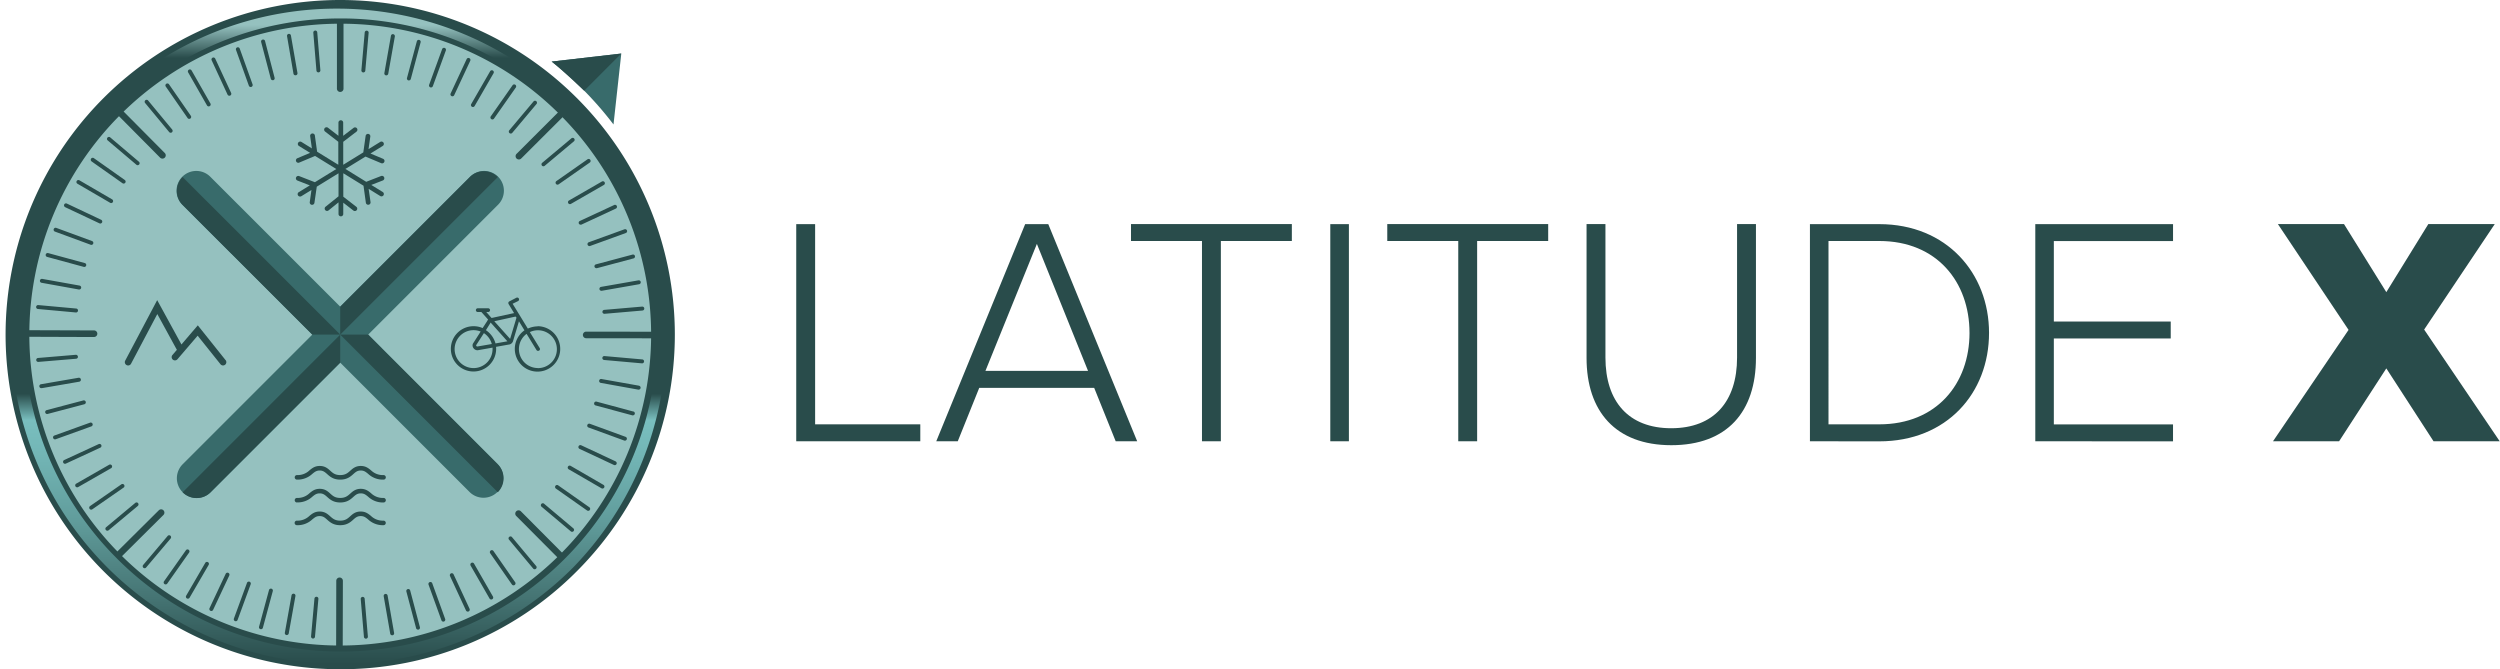 <svg xmlns="http://www.w3.org/2000/svg" xmlns:xlink="http://www.w3.org/1999/xlink" viewBox="0 0 1681 450"><defs><style>.cls-1{fill:#294c4b;}.cls-2{fill:#95c1bf;}.cls-3{fill:url(#Sfumatura_senza_nome_79);}.cls-4{fill:#386b6b;}</style><linearGradient id="Sfumatura_senza_nome_79" x1="228.76" y1="3.54" x2="228.76" y2="446.46" gradientUnits="userSpaceOnUse"><stop offset="0.03" stop-color="#95c1bf"/><stop offset="0.08" stop-color="#294c4b"/><stop offset="0.59" stop-color="#294c4b"/><stop offset="0.63" stop-color="#79bfbf"/><stop offset="0.68" stop-color="#73b6b6"/><stop offset="0.78" stop-color="#619d9c"/><stop offset="0.9" stop-color="#457473"/><stop offset="1" stop-color="#294c4b"/></linearGradient></defs><title>latitudeX-logo-default</title><g id="block"><path class="cls-1" d="M535.39,296.71v-146h12.7V285.32h70.72v11.39Z"/><path class="cls-1" d="M750.19,296.71,735.73,260.8H658.44L644,296.71H629.54l59.78-146h15.54l59.78,146ZM697.2,164l-34.6,85.39h69Z"/><path class="cls-1" d="M808.21,296.71V162.05H760.48V150.66H868.64v11.39H820.91V296.71Z"/><path class="cls-1" d="M894.49,296.71v-146H907v146Z"/><path class="cls-1" d="M980.53,296.71V162.05H932.8V150.66H1041v11.39H993.23V296.71Z"/><path class="cls-1" d="M1066.8,240.65v-90h12.7v89.78c0,29.56,15.55,47.51,44.23,47.51S1168,270,1168,240.44V150.66h12.7v90c0,36.13-19.27,58.69-56.93,58.69C1086.29,299.34,1066.8,276.56,1066.8,240.65Z"/><path class="cls-1" d="M1217,296.71v-146h46.64c45.32,0,73.79,33.07,73.79,73.13,0,40.51-28.47,72.92-73.79,72.92Zm107.29-72.92c0-34.15-21.9-61.74-60.65-61.74h-34.16V285.32h34.16C1302.18,285.32,1324.3,258,1324.3,223.79Z"/><path class="cls-1" d="M1368.53,296.71v-146h92.62v11.39H1381v54.08h78.6v11.39H1381v57.8h80.14v11.39Z"/><path class="cls-1" d="M1636.31,296.71l-31.75-49-31.75,49h-44.44l50.8-74.89-47.52-71.16h44.45l28.46,45.77,28.25-45.77h44.67L1630,221.6l50.8,75.11Z"/><g id="base"><circle class="cls-2" cx="228.76" cy="225" r="217.03"/><path class="cls-1" d="M228.76,450A225,225,0,0,1,69.66,65.9a225,225,0,0,1,318.2,318.2A223.5,223.5,0,0,1,228.76,450Zm0-434.06A209.06,209.06,0,0,0,80.94,372.82,209.05,209.05,0,1,0,376.59,77.18,207.7,207.7,0,0,0,228.76,15.94Z"/><path id="grades" class="cls-1" d="M247.87,22.06l-2.23,25.43a1.33,1.33,0,0,1-1.32,1.22h-.12A1.33,1.33,0,0,1,243,47.26l2.23-25.43a1.33,1.33,0,0,1,2.65.23Zm16.55.9A1.33,1.33,0,0,0,262.88,24l-4.44,25.14a1.33,1.33,0,0,0,1.08,1.54l.23,0a1.34,1.34,0,0,0,1.31-1.1L265.5,24.5A1.34,1.34,0,0,0,264.42,23Zm17.48,3.88a1.32,1.32,0,0,0-1.62.94l-6.62,24.66a1.33,1.33,0,0,0,.94,1.63,1.39,1.39,0,0,0,.35,0,1.33,1.33,0,0,0,1.28-1l6.61-24.66A1.33,1.33,0,0,0,281.9,26.84ZM299,32.23a1.33,1.33,0,0,0-1.71.79l-8.74,24a1.34,1.34,0,0,0,.8,1.71,1.42,1.42,0,0,0,.45.08,1.34,1.34,0,0,0,1.25-.88l8.74-24A1.32,1.32,0,0,0,299,32.23Zm16.54,6.86a1.33,1.33,0,0,0-1.76.64L303,62.87a1.33,1.33,0,0,0,.64,1.76,1.24,1.24,0,0,0,.56.13,1.35,1.35,0,0,0,1.21-.77l10.8-23.14A1.32,1.32,0,0,0,315.53,39.09Zm1.78,32.68a1.33,1.33,0,0,0,1.82-.48L331.9,49.18a1.33,1.33,0,0,0-2.3-1.33L316.83,70A1.32,1.32,0,0,0,317.31,71.77Zm13,8.31a1.33,1.33,0,0,0,1.85-.32l14.66-20.91a1.33,1.33,0,0,0-2.18-1.53L330,78.23A1.32,1.32,0,0,0,330.34,80.08Zm12.25,9.41a1.34,1.34,0,0,0,1.88-.16l16.42-19.55a1.33,1.33,0,0,0-2-1.71L342.43,87.62A1.33,1.33,0,0,0,342.59,89.49Zm21.82,21.85a1.33,1.33,0,0,0,1,.47,1.31,1.31,0,0,0,.85-.31l19.57-16.4a1.32,1.32,0,1,0-1.7-2l-19.57,16.4A1.32,1.32,0,0,0,364.41,111.34Zm9.4,12.26a1.33,1.33,0,0,0,1.85.33l20.93-14.63a1.33,1.33,0,0,0-1.53-2.18l-20.92,14.63A1.33,1.33,0,0,0,373.81,123.6Zm8.29,13a1.33,1.33,0,0,0,1.15.67,1.35,1.35,0,0,0,.67-.18L406,124.38a1.33,1.33,0,1,0-1.33-2.3l-22.12,12.75A1.32,1.32,0,0,0,382.1,136.64Zm7.12,13.71a1.33,1.33,0,0,0,1.21.77A1.38,1.38,0,0,0,391,151l23.15-10.77a1.33,1.33,0,0,0-1.12-2.41l-23.15,10.77A1.32,1.32,0,0,0,389.22,150.35Zm5.9,14.28a1.34,1.34,0,0,0,1.25.88,1.38,1.38,0,0,0,.45-.08l24-8.71a1.33,1.33,0,0,0-.91-2.5l-24,8.71A1.33,1.33,0,0,0,395.12,164.63Zm4.63,14.74a1.33,1.33,0,0,0,1.29,1,1.32,1.32,0,0,0,.34,0l24.67-6.59a1.33,1.33,0,0,0-.68-2.57l-24.67,6.59A1.33,1.33,0,0,0,399.75,179.37Zm3.33,15.09a1.34,1.34,0,0,0,1.31,1.1.9.9,0,0,0,.23,0l25.15-4.4a1.33,1.33,0,0,0-.46-2.62l-25.15,4.4A1.34,1.34,0,0,0,403.08,194.46Zm2,15.32A1.33,1.33,0,0,0,406.4,211h.12L432,208.8a1.33,1.33,0,1,0-.23-2.65l-25.44,2.2A1.32,1.32,0,0,0,405.08,209.78Zm26.84,31.93-25.44-2.26a1.33,1.33,0,0,0-.23,2.65l25.43,2.26h.12a1.33,1.33,0,0,0,.12-2.65Zm-2.23,17.66-25.14-4.47a1.33,1.33,0,1,0-.47,2.61L429.22,262a.93.93,0,0,0,.23,0,1.33,1.33,0,0,0,.24-2.63Zm-3.77,17.39-24.65-6.64a1.33,1.33,0,1,0-.69,2.56l24.65,6.65a1.39,1.39,0,0,0,.35,0,1.33,1.33,0,0,0,.34-2.61Zm-5.26,17-24-8.77a1.33,1.33,0,1,0-.92,2.5l24,8.77a1.48,1.48,0,0,0,.46.08,1.33,1.33,0,0,0,.46-2.58Zm-6.73,16.48L390.8,299.41a1.32,1.32,0,0,0-1.76.64,1.33,1.33,0,0,0,.64,1.77l23.12,10.82a1.24,1.24,0,0,0,.56.13,1.33,1.33,0,0,0,.57-2.53Zm-8.14,15.82-22.1-12.8a1.33,1.33,0,0,0-1.33,2.3l22.09,12.8a1.33,1.33,0,1,0,1.34-2.3Zm-9.49,15.06-20.89-14.68a1.33,1.33,0,1,0-1.53,2.17l20.89,14.68a1.34,1.34,0,0,0,.76.24,1.33,1.33,0,0,0,.77-2.41ZM366,338.84a1.33,1.33,0,1,0-1.71,2l19.53,16.45a1.31,1.31,0,0,0,.85.31,1.33,1.33,0,0,0,.86-2.34ZM344.13,361a1.33,1.33,0,0,0-2,1.7l16.37,19.59a1.32,1.32,0,0,0,1,.48,1.29,1.29,0,0,0,.85-.31,1.32,1.32,0,0,0,.17-1.87Zm-12.3,9.54a1.33,1.33,0,1,0-2.18,1.52l14.6,21a1.33,1.33,0,0,0,2.18-1.52Zm-13.08,8.44a1.33,1.33,0,0,0-2.31,1.32l12.72,22.14a1.33,1.33,0,0,0,1.15.67,1.28,1.28,0,0,0,.66-.18,1.32,1.32,0,0,0,.49-1.81ZM305,386.2a1.32,1.32,0,0,0-1.76-.65,1.34,1.34,0,0,0-.65,1.77l10.74,23.16a1.33,1.33,0,0,0,1.21.77,1.38,1.38,0,0,0,.56-.12,1.34,1.34,0,0,0,.64-1.77Zm-14.35,6a1.32,1.32,0,0,0-1.7-.79,1.34,1.34,0,0,0-.8,1.7l8.68,24a1.34,1.34,0,0,0,1.25.88,1.48,1.48,0,0,0,.46-.08,1.32,1.32,0,0,0,.79-1.7ZM275.8,397a1.33,1.33,0,0,0-2.57.68l6.55,24.68a1.33,1.33,0,0,0,1.29,1,1.32,1.32,0,0,0,.34,0,1.33,1.33,0,0,0,.94-1.63Zm-15.18,3.45a1.33,1.33,0,1,0-2.62.46l4.38,25.15a1.32,1.32,0,0,0,1.3,1.1.86.86,0,0,0,.23,0A1.31,1.31,0,0,0,265,425.6Zm-16.86.9a1.32,1.32,0,0,0-1.21,1.43l2.16,25.45a1.33,1.33,0,0,0,1.32,1.21h.12a1.33,1.33,0,0,0,1.21-1.44l-2.16-25.44A1.34,1.34,0,0,0,243.76,401.34Zm-30.87-.08a1.34,1.34,0,0,0-1.45,1.21l-2.29,25.42a1.34,1.34,0,0,0,1.21,1.45h.12a1.33,1.33,0,0,0,1.32-1.21l2.29-25.43A1.32,1.32,0,0,0,212.89,401.26Zm-15.32-2.06a1.34,1.34,0,0,0-1.54,1.08l-4.5,25.13A1.33,1.33,0,0,0,192.6,427a1,1,0,0,0,.24,0,1.34,1.34,0,0,0,1.31-1.09l4.5-25.13A1.34,1.34,0,0,0,197.57,399.2Zm-15.07-3.38a1.33,1.33,0,0,0-1.63.93l-6.68,24.65a1.33,1.33,0,0,0,2.57.7l6.67-24.65A1.33,1.33,0,0,0,182.5,395.82Zm-14.73-4.69a1.32,1.32,0,0,0-1.7.79l-8.8,24a1.34,1.34,0,0,0,.79,1.71,1.44,1.44,0,0,0,.46.08,1.31,1.31,0,0,0,1.24-.87l8.8-24A1.34,1.34,0,0,0,167.77,391.13Zm-14.26-5.95a1.32,1.32,0,0,0-1.76.64l-10.86,23.11a1.33,1.33,0,0,0,.64,1.77,1.38,1.38,0,0,0,.56.12,1.34,1.34,0,0,0,1.21-.76L154.15,387A1.33,1.33,0,0,0,153.51,385.18ZM139.83,378a1.33,1.33,0,0,0-1.82.48l-12.83,22.07a1.33,1.33,0,0,0,2.3,1.34l12.83-22.08A1.32,1.32,0,0,0,139.83,378Zm-13-8.34A1.32,1.32,0,0,0,125,370l-14.71,20.87a1.33,1.33,0,0,0,.32,1.85,1.37,1.37,0,0,0,.77.24,1.32,1.32,0,0,0,1.09-.56l14.7-20.87A1.32,1.32,0,0,0,126.82,369.67Zm-12.23-9.45a1.33,1.33,0,0,0-1.87.16L96.25,379.89a1.34,1.34,0,0,0,1,2.19,1.31,1.31,0,0,0,1-.48l16.47-19.5A1.34,1.34,0,0,0,114.59,360.22Zm-21.76-21.9a1.34,1.34,0,0,0-1.87-.17L71.35,354.5a1.33,1.33,0,0,0,.85,2.35,1.36,1.36,0,0,0,.85-.3L92.66,340.2A1.34,1.34,0,0,0,92.83,338.32ZM83.46,326a1.32,1.32,0,0,0-1.85-.34l-21,14.58a1.33,1.33,0,1,0,1.52,2.18l21-14.57A1.33,1.33,0,0,0,83.46,326ZM75.2,313a1.33,1.33,0,0,0-1.81-.5l-22.15,12.7a1.33,1.33,0,0,0-.5,1.81,1.33,1.33,0,0,0,1.82.49l22.15-12.69A1.32,1.32,0,0,0,75.2,313Zm-7.08-13.73a1.33,1.33,0,0,0-1.77-.65L43.18,309.31a1.33,1.33,0,0,0,.55,2.54,1.24,1.24,0,0,0,.56-.13L67.47,301A1.34,1.34,0,0,0,68.12,299.25ZM62.25,285a1.33,1.33,0,0,0-1.7-.8l-24,8.65a1.33,1.33,0,0,0,.45,2.58,1.19,1.19,0,0,0,.45-.08l24-8.65A1.33,1.33,0,0,0,62.25,285ZM57.66,270.2a1.34,1.34,0,0,0-1.63-.95l-24.68,6.53a1.33,1.33,0,0,0,.34,2.61,1.4,1.4,0,0,0,.34-.05l24.68-6.52A1.33,1.33,0,0,0,57.66,270.2Zm-3.29-15.1A1.34,1.34,0,0,0,52.83,254l-25.16,4.34A1.33,1.33,0,0,0,27.9,261l.22,0,25.16-4.34A1.34,1.34,0,0,0,54.37,255.1Zm-2-15.32A1.34,1.34,0,0,0,51,238.56L25.53,240.7a1.33,1.33,0,0,0,.11,2.65h.11l25.44-2.13A1.33,1.33,0,0,0,52.41,239.78Zm-26.76-32,25.43,2.33h.12a1.33,1.33,0,0,0,.12-2.65l-25.43-2.32a1.33,1.33,0,1,0-.24,2.64Zm2.28-17.65,25.12,4.53a1,1,0,0,0,.24,0,1.33,1.33,0,0,0,.24-2.64L28.4,187.52a1.33,1.33,0,0,0-1.54,1.07A1.31,1.31,0,0,0,27.93,190.13Zm3.8-17.38,24.64,6.7a1.06,1.06,0,0,0,.35.05,1.33,1.33,0,0,0,.35-2.61l-24.64-6.71a1.33,1.33,0,0,0-.7,2.57Zm5.31-17,24,8.83a1.24,1.24,0,0,0,.46.08,1.33,1.33,0,0,0,.46-2.57l-24-8.83a1.33,1.33,0,1,0-.92,2.49Zm6.77-16.46,23.1,10.89a1.39,1.39,0,0,0,.56.13,1.35,1.35,0,0,0,1.21-.77,1.33,1.33,0,0,0-.64-1.77L45,136.9a1.33,1.33,0,1,0-1.14,2.4ZM52,123.5l22.06,12.86a1.33,1.33,0,1,0,1.34-2.3L53.33,121.2A1.33,1.33,0,0,0,52,123.5Zm9.53-15L82.37,123.2a1.37,1.37,0,0,0,.77.24,1.3,1.3,0,0,0,1.08-.56,1.32,1.32,0,0,0-.31-1.85L63.05,106.29a1.33,1.33,0,0,0-1.53,2.17Zm30.29,2.36a1.33,1.33,0,0,0,1.72-2L74,92.29a1.33,1.33,0,0,0-1.72,2Zm21.93-22.07a1.31,1.31,0,0,0,1,.48,1.36,1.36,0,0,0,.85-.3,1.33,1.33,0,0,0,.17-1.87L99.46,67.42a1.33,1.33,0,0,0-2,1.7Zm12.32-9.51a1.33,1.33,0,1,0,2.18-1.51l-14.55-21a1.33,1.33,0,1,0-2.18,1.51Zm13.11-8.4a1.31,1.31,0,0,0,1.15.67,1.34,1.34,0,0,0,.66-.18,1.31,1.31,0,0,0,.49-1.81L128.81,47.35a1.33,1.33,0,0,0-2.31,1.32Zm5.51-31.53a1.33,1.33,0,0,0-2.41,1.11L153,63.61a1.33,1.33,0,0,0,1.21.77,1.38,1.38,0,0,0,.56-.12,1.34,1.34,0,0,0,.65-1.76Zm16.52-6.63a1.33,1.33,0,1,0-2.5.9l8.62,24a1.32,1.32,0,0,0,1.25.88,1.41,1.41,0,0,0,.45-.07,1.33,1.33,0,0,0,.8-1.7Zm17-5.16a1.32,1.32,0,0,0-1.62-.94,1.33,1.33,0,0,0-1,1.62l6.49,24.69a1.33,1.33,0,0,0,1.29,1,1.37,1.37,0,0,0,.34,0,1.32,1.32,0,0,0,.94-1.62Zm17.42-3.65a1.33,1.33,0,1,0-2.62.45l4.31,25.16a1.34,1.34,0,0,0,1.31,1.11l.23,0A1.33,1.33,0,0,0,200,49Zm16.24-3.34A1.33,1.33,0,0,0,210.67,22l2.1,25.45a1.33,1.33,0,0,0,1.33,1.22h.11a1.33,1.33,0,0,0,1.21-1.44l-2.1-25.44A1.33,1.33,0,0,0,211.89,20.53ZM228.76,6.18a2.22,2.22,0,0,0-2.21,2.22V59.46a2.22,2.22,0,1,0,4.43,0V8.4A2.22,2.22,0,0,0,228.76,6.18Zm118.57,100.4a2.22,2.22,0,0,0,1.57.65,2.2,2.2,0,0,0,1.56-.65l30.11-30.07a2.21,2.21,0,1,0-3.13-3.13l-30.11,30.07A2.22,2.22,0,0,0,347.33,106.58Zm98,116.48L394.3,223h0a2.22,2.22,0,1,0,0,4.43l51.06.06h0a2.21,2.21,0,1,0,0-4.42Zm-217,165.26h0a2.23,2.23,0,0,0-2.22,2.21L226,441.6a2.21,2.21,0,0,0,2.21,2.22h0a2.23,2.23,0,0,0,2.22-2.21l.12-51.07A2.21,2.21,0,0,0,228.35,388.32ZM109.9,343.13a2.2,2.2,0,0,0-3.13,0l-30.19,30a2.21,2.21,0,1,0,3.12,3.14l30.19-30A2.21,2.21,0,0,0,109.9,343.13ZM63.23,226.59a2.21,2.21,0,0,0,0-4.42L12.17,222h0a2.22,2.22,0,0,0,0,4.43l51.07.19ZM107.65,106a2.26,2.26,0,0,0,1.58.65,2.21,2.21,0,0,0,1.57-3.77l-30-30.23a2.21,2.21,0,1,0-3.14,3.12ZM350.17,343.72a2.22,2.22,0,0,0-3.14,3.13l30,30.15a2.22,2.22,0,0,0,3.14-3.13Z"/><path class="cls-3" d="M228.76,446.46a221.46,221.46,0,0,1-156.59-378A221.46,221.46,0,0,1,385.36,381.59,220,220,0,0,1,228.76,446.46Zm0-434.06A212.6,212.6,0,0,0,78.43,375.33,212.6,212.6,0,1,0,379.09,74.67,211.21,211.21,0,0,0,228.76,12.4Z"/></g><g id="X"><path class="cls-4" d="M247.55,225l87.16-87.16a13.29,13.29,0,1,0-18.79-18.79l-87.16,87.16L141.6,119.05a13.29,13.29,0,1,0-18.79,18.79L210,225l-87.16,87.16A13.29,13.29,0,0,0,141.6,331l87.16-87.16L315.92,331a13.29,13.29,0,0,0,18.79-18.79Z"/><path class="cls-1" d="M334.71,331a13.28,13.28,0,0,0,0-18.79L247.55,225H228.76Z"/><path class="cls-1" d="M122.81,331a13.28,13.28,0,0,0,18.79,0l87.16-87.16V225Z"/><path class="cls-1" d="M334.71,119.05a13.28,13.28,0,0,0-18.79,0l-87.16,87.16V225Z"/><path class="cls-1" d="M122.81,119.05a13.28,13.28,0,0,0,0,18.79L210,225h18.79Z"/></g><g id="pointer"><path class="cls-4" d="M412.52,83.7,417.76,36l-46.83,5.39A235.22,235.22,0,0,1,412.52,83.7Z"/><path class="cls-1" d="M417.76,36l-46.83,5.39C378.62,47.45,392.8,61,392.8,61Z"/></g><g id="symbols"><path id="sea" class="cls-1" d="M257.87,350.08a1.53,1.53,0,0,1,0,3.06,14.44,14.44,0,0,1-10.35-3.87c-1.6-1.31-2.76-2.26-5-2.26s-3.5,1.07-5,2.42c-1.85,1.65-4.15,3.71-8.78,3.71s-6.92-2.06-8.77-3.71c-1.51-1.35-2.71-2.42-5-2.42s-3.37.95-5,2.26a14.43,14.43,0,0,1-10.34,3.87,1.53,1.53,0,1,1,0-3.06,11.42,11.42,0,0,0,8.41-3.18c1.77-1.45,3.61-2.95,6.91-2.95,3.47,0,5.37,1.7,7.05,3.2s3.27,2.93,6.73,2.93,5-1.36,6.74-2.93,3.57-3.2,7.05-3.2c3.3,0,5.14,1.5,6.91,2.95a11.4,11.4,0,0,0,8.41,3.18Zm-58.21-12.26A14.43,14.43,0,0,0,210,334c1.61-1.31,2.77-2.26,5-2.26s3.5,1.07,5,2.42c1.85,1.65,4.14,3.71,8.77,3.71s6.93-2.06,8.78-3.71c1.51-1.35,2.7-2.42,5-2.42s3.37.95,5,2.26a14.44,14.44,0,0,0,10.35,3.87,1.53,1.53,0,0,0,0-3.06,11.4,11.4,0,0,1-8.41-3.18c-1.77-1.45-3.61-2.95-6.91-2.95-3.48,0-5.38,1.7-7.05,3.2s-3.28,2.93-6.74,2.93-5-1.36-6.73-2.93-3.58-3.2-7.05-3.2c-3.3,0-5.14,1.5-6.91,2.95a11.42,11.42,0,0,1-8.41,3.18,1.53,1.53,0,1,0,0,3.06Zm0-15.32A14.43,14.43,0,0,0,210,318.63c1.61-1.31,2.77-2.26,5-2.26s3.5,1.07,5,2.42c1.85,1.65,4.14,3.71,8.77,3.71s6.93-2.06,8.78-3.71c1.51-1.35,2.7-2.42,5-2.42s3.37.95,5,2.26a14.44,14.44,0,0,0,10.35,3.87,1.53,1.53,0,0,0,0-3.06,11.4,11.4,0,0,1-8.41-3.18c-1.77-1.45-3.61-2.95-6.91-2.95-3.48,0-5.38,1.7-7.05,3.2s-3.28,2.93-6.74,2.93-5-1.36-6.73-2.93-3.58-3.2-7.05-3.2c-3.3,0-5.14,1.5-6.91,2.95a11.42,11.42,0,0,1-8.41,3.18,1.53,1.53,0,1,0,0,3.06Z"/><path id="mountain" class="cls-1" d="M151.66,242.13,133,218.76l-11,12.86-16.31-29.81-21.5,40.67a2.22,2.22,0,0,0,.93,3,2.2,2.2,0,0,0,3-.92l17.65-33.39,12.92,23.63a2.7,2.7,0,0,0,.27.39l-3,3.49a2.21,2.21,0,1,0,3.36,2.88l13.58-15.84,15.35,19.18a2.21,2.21,0,1,0,3.46-2.76Z"/><path id="snow" class="cls-1" d="M245.77,105.29l10.56,4.44a1.67,1.67,0,0,0,.62.12,1.6,1.6,0,0,0,1.47-1,1.58,1.58,0,0,0-.86-2.08l-8.46-3.55,8.25-5.09a1.59,1.59,0,1,0-1.68-2.71l-7.87,4.85L249,91.83a1.59,1.59,0,1,0-3.15-.44l-1.56,11.08-13.5,8.32V95.35l9-6.91a1.6,1.6,0,0,0-1.93-2.54l-7.1,5.43V82.59a1.6,1.6,0,1,0-3.19,0v8.72l-7-5.4a1.59,1.59,0,1,0-2,2.52l8.91,6.91v15.45L213.23,102,211.7,91a1.6,1.6,0,0,0-3.16.44l1.17,8.35-7-4.34A1.59,1.59,0,0,0,201,98.15l7.52,4.64-8.57,3.6a1.6,1.6,0,0,0,.62,3.07,1.5,1.5,0,0,0,.62-.13l10.67-4.48,14.27,8.8-14.39,8.87-10.59-4.12a1.59,1.59,0,1,0-1.16,3l8.34,3.25L201,129.14a1.59,1.59,0,0,0,.83,3,1.6,1.6,0,0,0,.84-.24l6.75-4.16-1.14,8.18a1.58,1.58,0,0,0,1.35,1.8h.23a1.58,1.58,0,0,0,1.57-1.37L213,125.52l14.62-9V132l-8.71,7a1.59,1.59,0,1,0,2,2.48l6.71-5.42V144a1.6,1.6,0,0,0,3.19,0v-7.71l6.8,5.27a1.55,1.55,0,0,0,1,.34,1.57,1.57,0,0,0,1.26-.62,1.59,1.59,0,0,0-.28-2.24l-8.75-6.78V116.5l13.58,8.37L246,136.31a1.58,1.58,0,0,0,1.57,1.37h.23a1.58,1.58,0,0,0,1.35-1.8L247.88,127l7.8,4.81a1.59,1.59,0,1,0,1.67-2.71l-7.71-4.75,7.76-3a1.59,1.59,0,1,0-1.16-3l-10,3.89-14-8.65Z"/><path id="bike" class="cls-1" d="M361.64,219.44a16.49,16.49,0,0,0-6.73,1.51l-10.23-16.71,3.62-1.76a1.26,1.26,0,0,0-1.09-2.28l-4.71,2.44a1.23,1.23,0,0,0-.59,1.6.44.44,0,0,0,.16.34l3.59,5.94L330.6,213.8h-.09l-3.53-4h1.26a1.26,1.26,0,0,0,0-2.52h-7a1.26,1.26,0,0,0,0,2.52h2.44a.08.08,0,0,0,.08.08l4.46,5a3.51,3.51,0,0,0-.59.93l-3.11,4.79a14.86,14.86,0,0,0-6.14-1.26,15.23,15.23,0,1,0,15.23,15.23,6.81,6.81,0,0,0-.09-1.35l8.42-1.51a3.35,3.35,0,0,0,3-2.28l4-13.37,3.7,6.06a15.27,15.27,0,1,0,8.92-2.78Zm-30.45,15.23A12.75,12.75,0,1,1,318.4,222a13.18,13.18,0,0,1,4.8.93L318,231.05l-.08.17a3.09,3.09,0,0,0,.5,2.94,3.28,3.28,0,0,0,2.69,1.35h.09l10-1.77v.93ZM325.38,224a12.68,12.68,0,0,1,5.3,7.32L320.92,233a.85.85,0,0,1-.59-.33.83.83,0,0,1-.16-.59Zm1.35-2,3-4.79.16-.34,11.28,12.62-8,1.43a15.59,15.59,0,0,0-6.48-8.92Zm20.44-8L343,227.85,332.37,216l14.13-3.11a.89.89,0,0,1,.59.33,1.19,1.19,0,0,1,.08.76Zm14.47,33.48a12.76,12.76,0,0,1-7.57-23l6.65,10.86a1.21,1.21,0,0,0,1.09.58,2,2,0,0,0,.67-.16,1.23,1.23,0,0,0,.42-1.69l-6.64-10.77a12.73,12.73,0,1,1,5.38,24.23Z"/></g></g></svg>